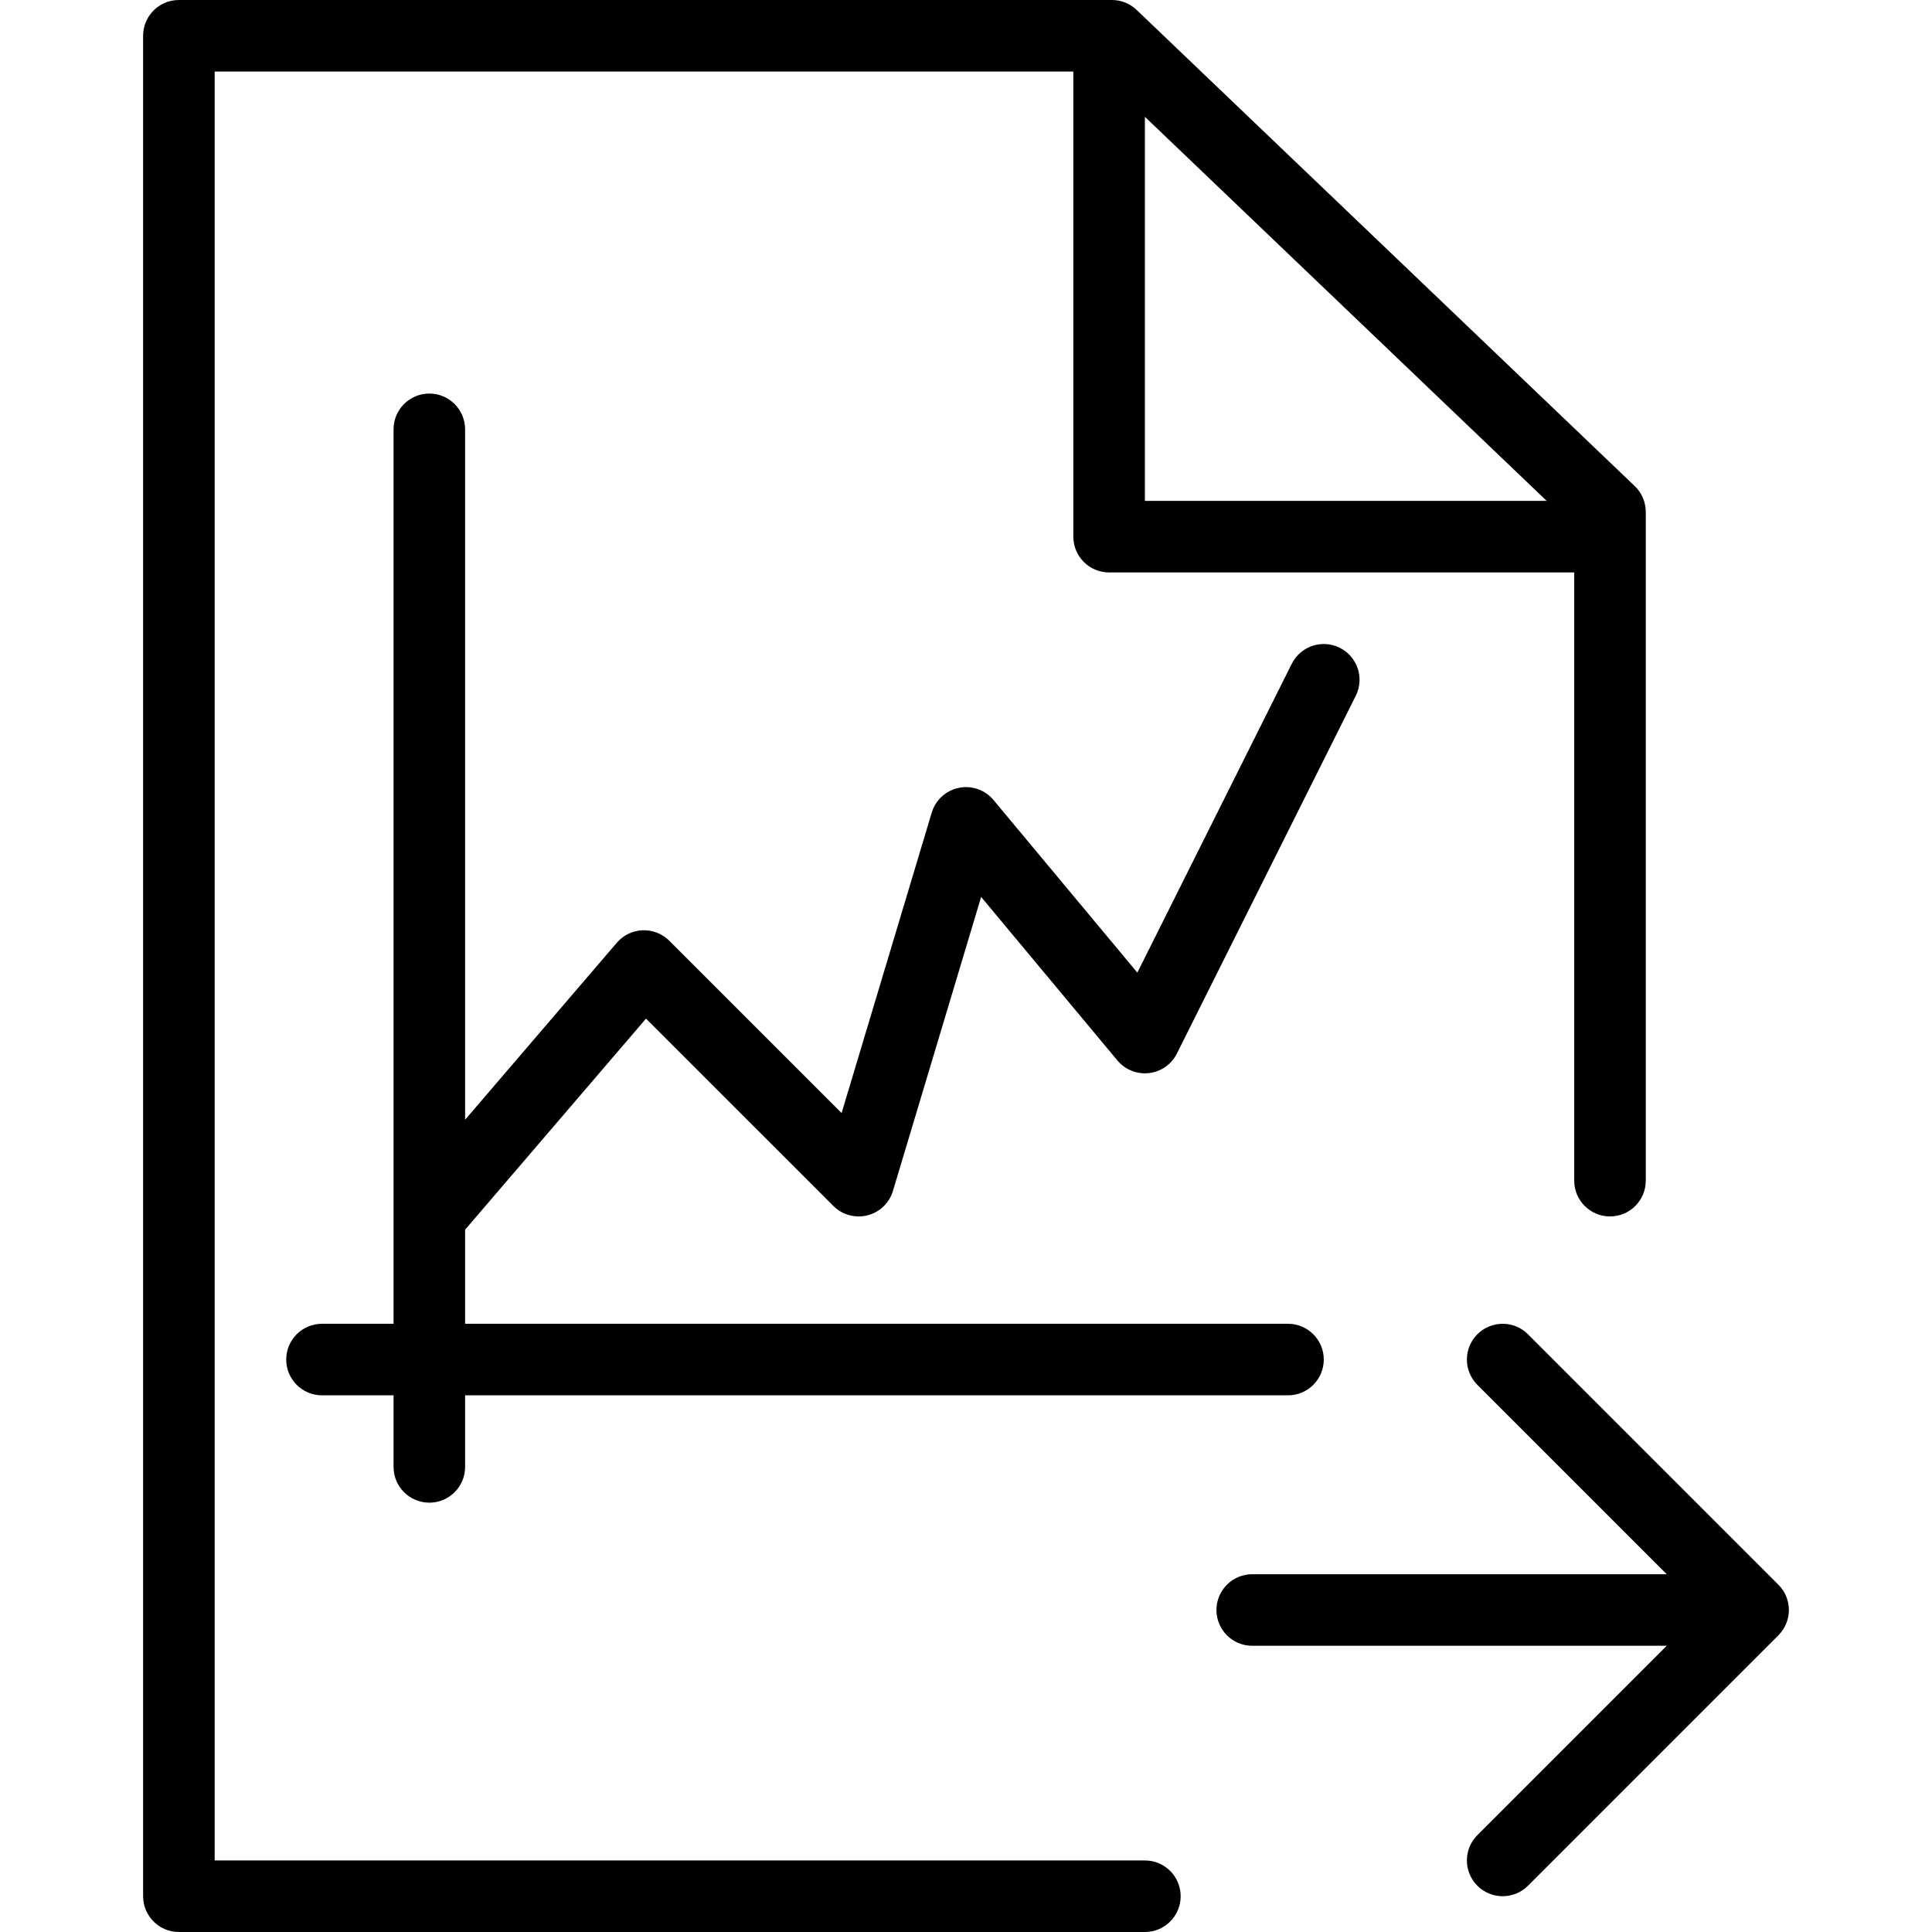 <?xml version="1.0" encoding="iso-8859-1"?>
<!-- Generator: Adobe Illustrator 19.0.0, SVG Export Plug-In . SVG Version: 6.00 Build 0)  -->
<svg version="1.1" id="Layer_1" xmlns="http://www.w3.org/2000/svg" xmlns:xlink="http://www.w3.org/1999/xlink" x="0px" y="0px"
	 viewBox="0 0 512 512" style="enable-background:new 0 0 512 512;" xml:space="preserve">
<g>
	<g>
		<path d="M471.296,419.963l-66.37-66.37c-3.699-3.704-9.708-3.704-13.407,0c-3.704,3.701-3.704,9.706,0,13.407l50.183,50.185
			h-109.85c-5.236,0-9.482,4.245-9.482,9.482s4.245,9.481,9.482,9.481h109.85l-50.183,50.185c-3.704,3.701-3.704,9.706,0,13.407
			c1.849,1.852,4.278,2.778,6.704,2.778s4.854-0.926,6.704-2.778l66.37-66.37C475,429.669,475,423.664,471.296,419.963z"/>
	</g>
</g>
<g>
	<g>
		<path d="M433.218,128.81L301.22,2.627C299.456,0.942,297.109,0,294.669,0H47.407c-5.236,0-9.482,4.245-9.482,9.482v493.037
			c0,5.236,4.245,9.482,9.482,9.482h256c5.236,0,9.481-4.245,9.481-9.482c0-5.236-4.245-9.481-9.481-9.481H56.889V18.963h227.556
			v123.259c0,5.236,4.245,9.481,9.481,9.481h123.259v161.185c0,5.236,4.245,9.481,9.482,9.481s9.481-4.245,9.481-9.481V135.664
			C436.148,133.076,435.09,130.6,433.218,128.81z M303.407,132.741V30.952l106.479,101.789H303.407z"/>
	</g>
</g>
<g>
	<g>
		<path d="M171.201,269.944l49.651,49.648c2.359,2.361,5.794,3.296,9.021,2.491c3.236-0.817,5.805-3.273,6.764-6.47l23.375-77.914
			l36.111,43.333c2.049,2.456,5.185,3.708,8.377,3.35c3.178-0.37,5.956-2.317,7.389-5.178l47.407-94.815
			c2.34-4.685,0.442-10.38-4.241-12.722c-4.681-2.338-10.377-0.442-12.722,4.241l-40.924,81.85l-38.125-45.752
			c-2.234-2.683-5.759-3.924-9.183-3.22c-3.421,0.699-6.18,3.222-7.183,6.565l-23.884,79.611l-45.664-45.664
			c-1.866-1.868-4.465-2.857-7.067-2.771c-2.639,0.102-5.116,1.299-6.836,3.303l-40.209,46.91V113.778
			c0-5.236-4.245-9.481-9.482-9.481s-9.482,4.245-9.482,9.481v237.037H85.333c-5.236,0-9.481,4.245-9.481,9.482
			s4.245,9.481,9.481,9.481h18.963v18.963c0,5.236,4.245,9.482,9.482,9.482s9.482-4.245,9.482-9.482v-18.963h218.074
			c5.236,0,9.482-4.245,9.482-9.481s-4.245-9.482-9.482-9.482H123.259v-24.936L171.201,269.944z"/>
	</g>
</g>
<g>
</g>
<g>
</g>
<g>
</g>
<g>
</g>
<g>
</g>
<g>
</g>
<g>
</g>
<g>
</g>
<g>
</g>
<g>
</g>
<g>
</g>
<g>
</g>
<g>
</g>
<g>
</g>
<g>
</g>
</svg>
